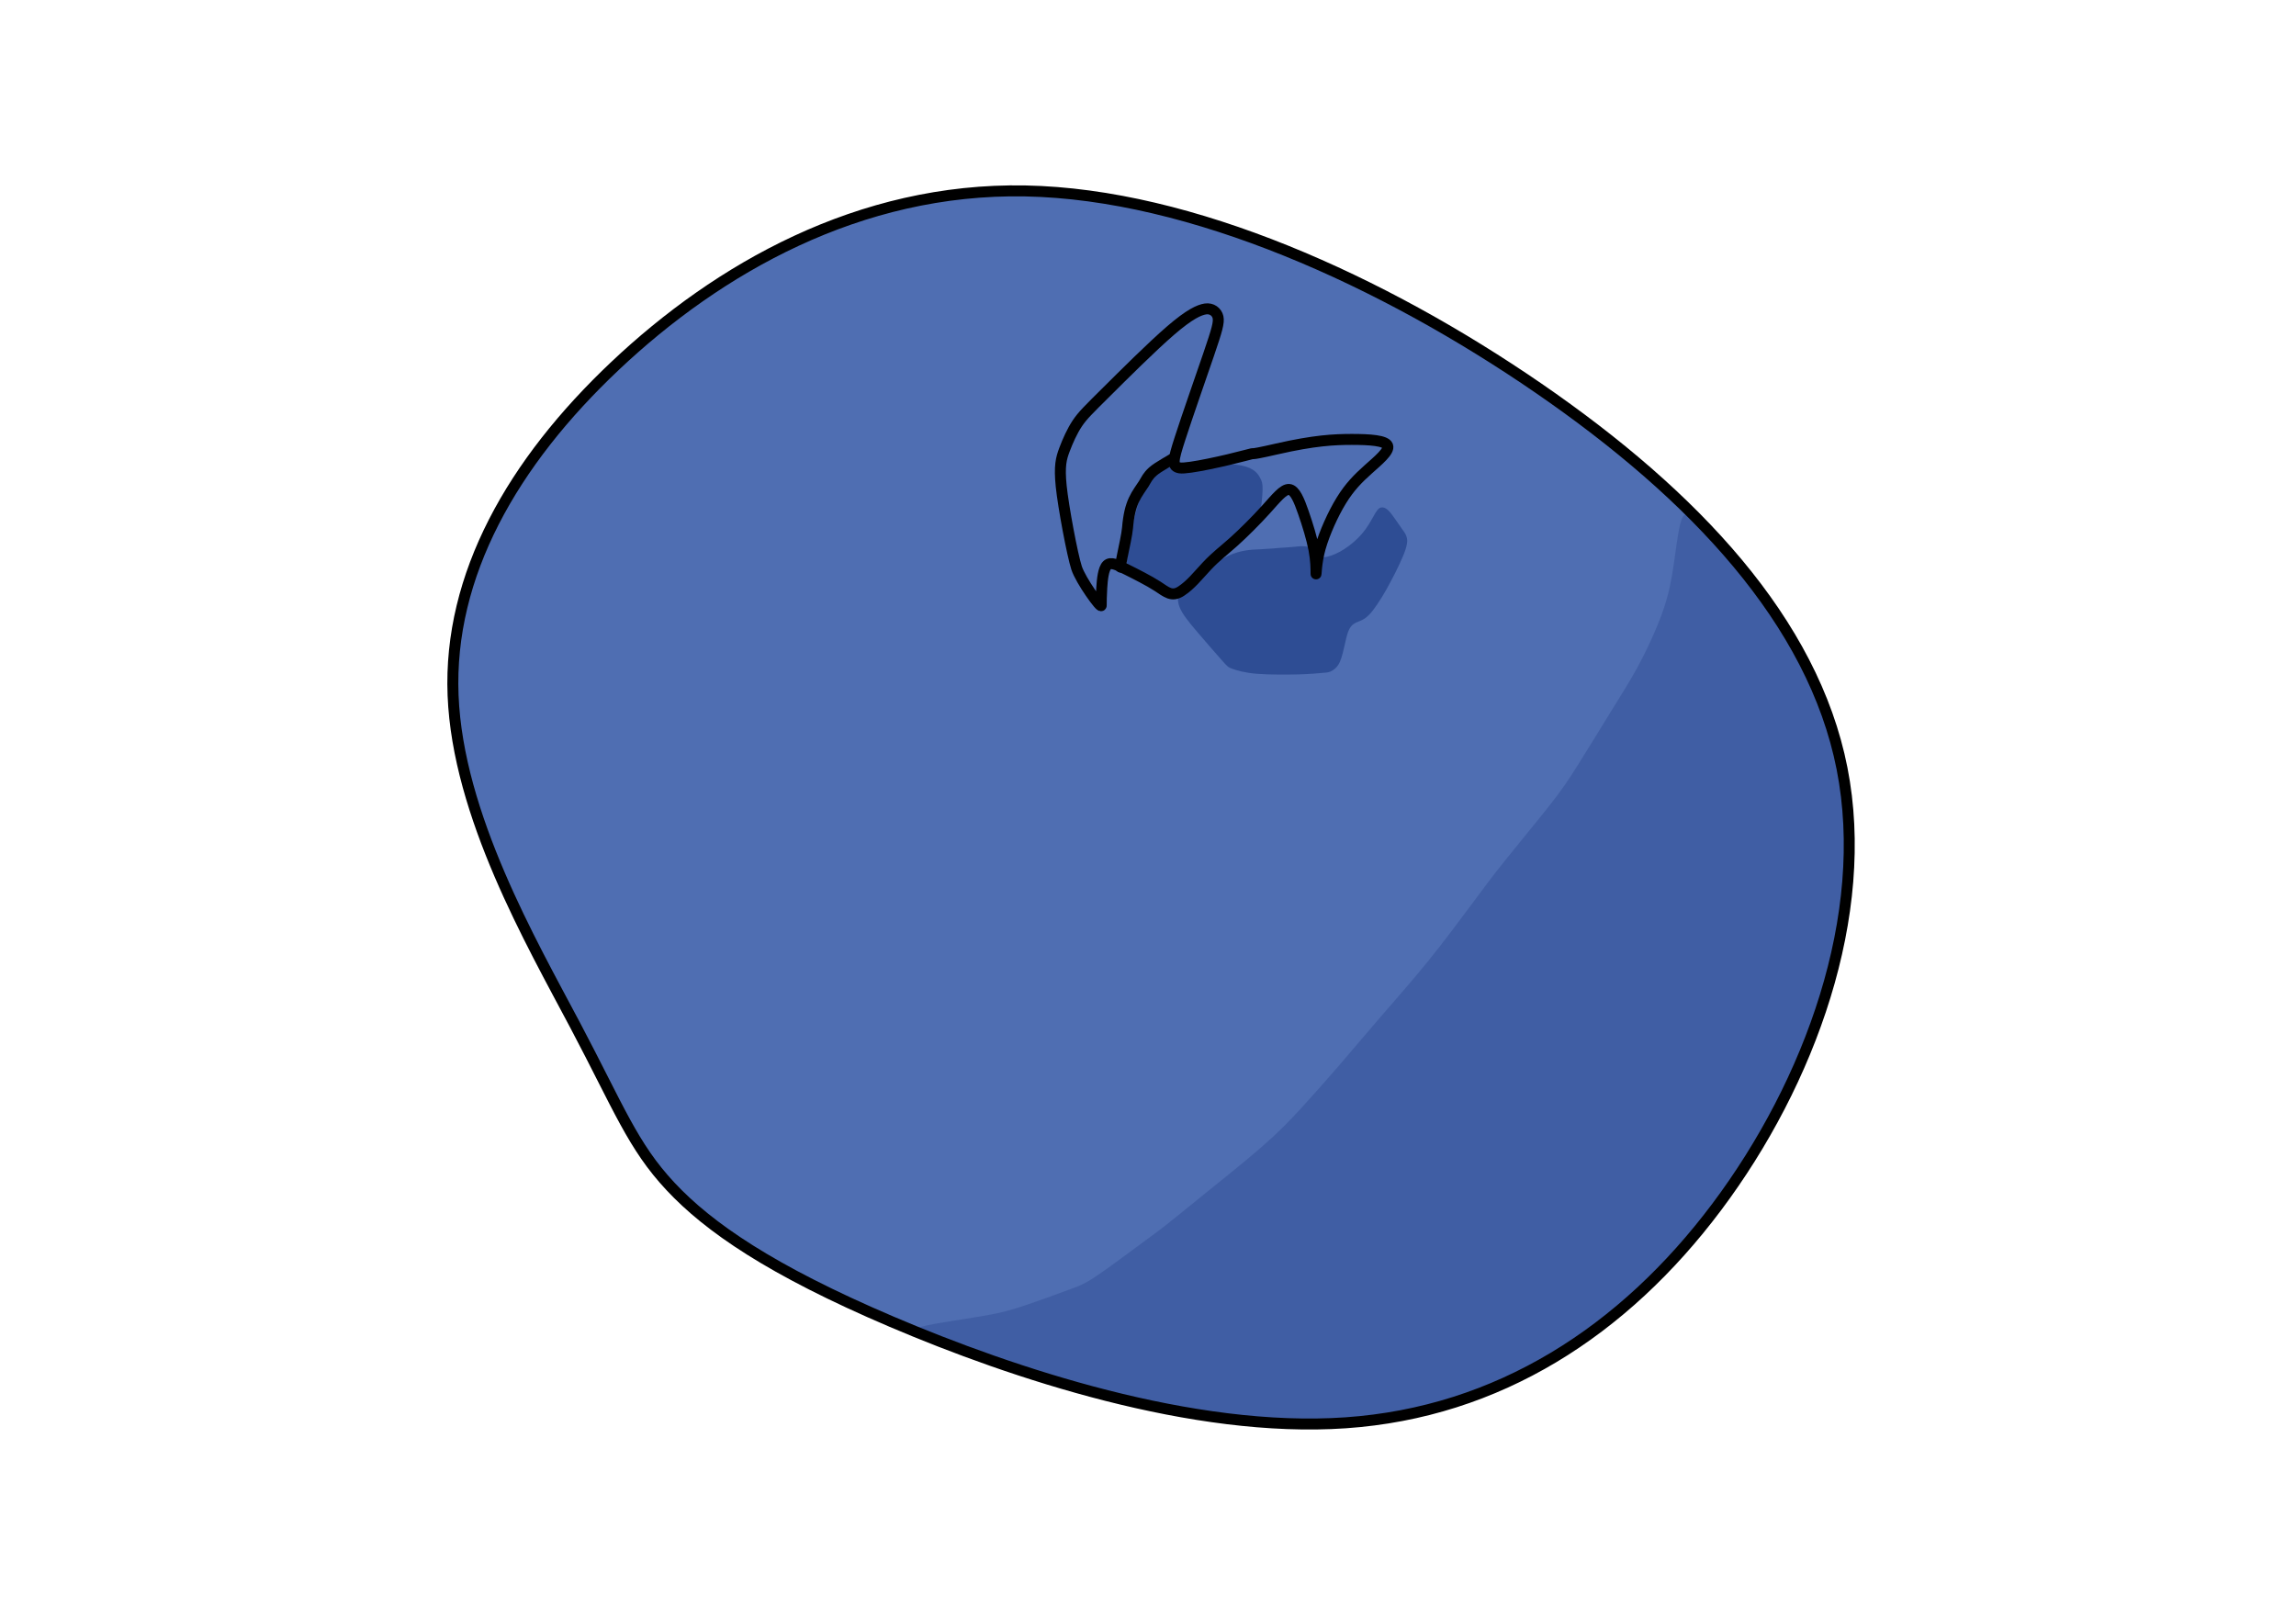 <?xml version="1.0" encoding="UTF-8" standalone="no"?>
<!-- Created with Inkscape (http://www.inkscape.org/) -->

<svg
   version="1.1"
   id="svg1"
   width="793.6"
   height="559.36"
   viewBox="0 0 793.6 559.36"
   sodipodi:docname="Blueberry.svg"
   inkscape:version="1.4 (86a8ad7, 2024-10-11)"
   xmlns:inkscape="http://www.inkscape.org/namespaces/inkscape"
   xmlns:sodipodi="http://sodipodi.sourceforge.net/DTD/sodipodi-0.dtd"
   xmlns="http://www.w3.org/2000/svg"
   xmlns:svg="http://www.w3.org/2000/svg">
  <defs
     id="defs1">
    <inkscape:path-effect
       effect="bspline"
       id="path-effect9"
       is_visible="true"
       lpeversion="1.3"
       weight="33.333"
       steps="2"
       helper_size="0"
       apply_no_weight="true"
       apply_with_weight="true"
       only_selected="false"
       uniform="false" />
    <inkscape:path-effect
       effect="bspline"
       id="path-effect8"
       is_visible="true"
       lpeversion="1.3"
       weight="33.333"
       steps="2"
       helper_size="0"
       apply_no_weight="true"
       apply_with_weight="true"
       only_selected="false"
       uniform="false" />
    <inkscape:path-effect
       effect="bspline"
       id="path-effect7"
       is_visible="true"
       lpeversion="1.3"
       weight="33.333"
       steps="2"
       helper_size="0"
       apply_no_weight="true"
       apply_with_weight="true"
       only_selected="false"
       uniform="false" />
    <inkscape:path-effect
       effect="bspline"
       id="path-effect6"
       is_visible="true"
       lpeversion="1.3"
       weight="33.333"
       steps="2"
       helper_size="0"
       apply_no_weight="true"
       apply_with_weight="true"
       only_selected="false"
       uniform="false" />
    <inkscape:path-effect
       effect="bspline"
       id="path-effect4"
       is_visible="true"
       lpeversion="1.3"
       weight="33.333"
       steps="2"
       helper_size="0"
       apply_no_weight="true"
       apply_with_weight="true"
       only_selected="false"
       uniform="false" />
    <inkscape:path-effect
       effect="bspline"
       id="path-effect3"
       is_visible="true"
       lpeversion="1.3"
       weight="33.333"
       steps="2"
       helper_size="0"
       apply_no_weight="true"
       apply_with_weight="true"
       only_selected="false"
       uniform="false" />
    <inkscape:path-effect
       effect="bspline"
       id="path-effect2"
       is_visible="true"
       lpeversion="1.3"
       weight="33.333"
       steps="2"
       helper_size="0"
       apply_no_weight="true"
       apply_with_weight="true"
       only_selected="false"
       uniform="false" />
    <inkscape:path-effect
       effect="bspline"
       id="path-effect1"
       is_visible="true"
       lpeversion="1.3"
       weight="33.333"
       steps="2"
       helper_size="0"
       apply_no_weight="true"
       apply_with_weight="true"
       only_selected="false"
       uniform="false" />
  </defs>
  <sodipodi:namedview
     id="namedview1"
     pagecolor="#ffffff"
     bordercolor="#111111"
     borderopacity="1"
     inkscape:showpageshadow="0"
     inkscape:pageopacity="0"
     inkscape:pagecheckerboard="1"
     inkscape:deskcolor="#d1d1d1"
     showgrid="false"
     inkscape:zoom="0.69096825"
     inkscape:cx="148.34256"
     inkscape:cy="177.28745"
     inkscape:window-width="1920"
     inkscape:window-height="991"
     inkscape:window-x="-9"
     inkscape:window-y="-9"
     inkscape:window-maximized="1"
     inkscape:current-layer="layer1" />
  <g
     inkscape:groupmode="layer"
     id="layer1"
     inkscape:label="Image 1"
     style="display:inline"
     transform="matrix(2.134,0,0,2.134,-391.359,-291.782)">
    <path
       style="display:inline;fill:#4f6eb2;fill-opacity:1;stroke:none;stroke-width:3.78;stroke-dasharray:none;stroke-opacity:1"
       d="m 285.09,195.973 c 16.63,-15.691 39.484,-28.824 66.433,-28.313 26.949,0.512 57.989,14.668 83.148,31.98 25.158,17.312 44.43,37.778 49.121,61.572 4.69,23.794 -5.202,50.911 -20.296,71.038 -15.095,20.126 -35.391,33.259 -60.122,34.965 -24.732,1.706 -53.896,-8.016 -73.511,-16.373 -19.615,-8.358 -29.677,-15.35 -35.818,-21.917 -6.14,-6.567 -8.357,-12.707 -15.436,-26.096 -7.078,-13.389 -19.017,-34.026 -19.785,-53.47 -0.768,-19.444 9.636,-37.694 26.266,-53.385 z"
       id="path1"
       inkscape:path-effect="#path-effect1"
       inkscape:original-d="m 278.86461,193.41435 c 22.85496,-13.13307 45.70946,-26.26588 68.56488,-39.39922 31.04243,14.15671 62.083,28.31258 93.12543,42.46929 19.2736,20.46754 38.54604,40.93385 57.81963,61.40139 -9.89264,27.11948 -19.78468,54.23734 -29.67732,81.35683 -20.29699,13.13334 -40.59273,26.26588 -60.88971,39.39922 -29.16625,-9.72208 -58.33073,-19.44357 -87.49697,-29.16566 -10.06321,-6.99307 -20.12581,-13.98573 -30.18902,-20.97881 -2.21731,-6.14026 -4.43454,-12.28027 -6.65181,-18.42041 -11.9394,-20.6381 -23.87808,-41.27496 -35.81748,-61.91306 10.40433,-18.25022 20.80825,-36.49971 31.21237,-54.74957 z"
       sodipodi:nodetypes="ccccccccccc"
       transform="translate(-2.047)"
       inkscape:label="Main color" />
    <path
       style="display:inline;fill:#2f4e94;fill-opacity:0.996;stroke:none;stroke-width:1.89;stroke-dasharray:none;stroke-opacity:1"
       d="m 366.065,226.386 c 0.274,-1.827 0.805,-5.369 1.652,-7.936 0.847,-2.567 2.001,-4.056 2.736,-4.895 0.735,-0.839 1.067,-1.05 3.494,-1.307 2.427,-0.256 6.95,-0.558 9.588,-0.256 2.638,0.301 3.392,1.206 3.829,1.915 0.437,0.709 0.558,1.221 0.529,2.236 -0.029,1.015 -0.219,2.631 -0.306,3.401 -0.087,0.77 -0.087,0.83 -1.963,2.523 -1.876,1.693 -7.316,6.516 -9.312,8.249 -1.997,1.733 -2.405,2.024 -2.844,2.147 -0.44,0.122 -0.892,0.062 -1.163,0.002 -0.271,-0.06 -0.362,-0.121 -1.419,-0.83 -1.057,-0.71 -3.137,-2.107 -4.115,-2.764 -0.978,-0.657 -0.979,-0.657 -0.705,-2.483 z"
       id="path9"
       inkscape:path-effect="#path-effect9"
       inkscape:original-d="m 365.79104,228.21236 c 0.43174,-3.67048 0.92461,-7.21893 1.62824,-10.85433 1.1787,-1.44904 2.11343,-3.1084 3.4372,-4.43219 0.33166,-0.21105 0.66332,-0.42211 0.99499,-0.63317 4.52277,-0.30158 9.04535,-0.60315 13.56805,-0.90472 0.75378,0.90453 1.50755,1.80906 2.26132,2.71359 0.12061,0.51256 0.24121,1.02513 0.36181,1.5377 0.0348,1.54317 0.33503,3.21639 -0.54266,4.61309 0,0.0603 0,0.1206 0,0.1809 -4.4601,2.52658 -8.82792,8.55856 -12.75375,11.30664 -0.37371,0.38832 -0.79075,0.66674 -1.26633,0.90453 -0.45227,-0.0603 -0.90453,-0.12061 -1.3568,-0.18091 -0.0904,-0.0603 -0.1809,-0.1206 -0.27135,-0.1809 -2.63883,-0.44262 -4.44293,-2.25086 -6.06034,-4.07046 z"
       inkscape:label="Shadow in stem"
       sodipodi:nodetypes="ccccccccccccccc" />
    <path
       style="display:inline;fill:#2f4e94;fill-opacity:0.996;stroke:none;stroke-width:1.89;stroke-dasharray:none;stroke-opacity:1"
       d="m 374.354,232.403 c 0.121,-0.482 0.121,-0.482 0.121,-0.482 2.774,-2.05 5.548,-4.101 7.779,-5.126 2.231,-1.025 3.92,-1.025 5.389,-1.095 1.469,-0.069 2.247,-0.156 3.103,-0.224 0.856,-0.068 1.338,-0.068 2.222,-0.161 0.884,-0.092 2.17,-0.277 2.845,0.299 0.675,0.576 0.728,1.694 2.472,1.32 1.744,-0.374 3.991,-1.765 5.693,-3.725 1.703,-1.96 2.199,-4.036 3.05,-4.253 0.851,-0.217 1.545,0.738 2.213,1.679 0.667,0.941 1.004,1.45 1.306,1.873 0.302,0.422 0.567,0.757 0.7,1.286 0.133,0.529 0.133,1.253 -0.606,3.025 -0.739,1.772 -1.842,3.879 -2.753,5.509 -0.91,1.631 -2.041,3.214 -2.411,3.634 -0.369,0.421 -0.852,0.903 -1.455,1.204 -0.603,0.301 -1.327,0.422 -1.817,1.059 -0.49,0.637 -0.709,1.624 -0.934,2.636 -0.225,1.012 -0.518,2.331 -0.847,3.061 -0.329,0.73 -0.654,1.055 -1.181,1.401 -0.527,0.346 -0.889,0.346 -1.613,0.407 -0.724,0.06 -1.809,0.181 -3.799,0.241 -1.99,0.06 -4.884,0.06 -6.84,-0.092 -1.956,-0.153 -3.319,-0.561 -3.998,-0.807 -0.679,-0.246 -0.8,-0.367 -1.705,-1.392 -0.905,-1.025 -2.593,-2.955 -3.98,-4.583 -1.387,-1.628 -2.472,-2.955 -2.894,-4.101 -0.422,-1.146 -0.181,-2.111 -0.06,-2.593 z"
       id="path8"
       inkscape:path-effect="#path-effect8"
       inkscape:original-d="m 374.47451,231.92093 v 0 c 0,0 5.54777,-4.10053 8.32165,-6.15079 1.68845,0 3.3769,0 5.06536,0 1.31623,0.46226 2.07774,0.22746 3.2563,-0.36181 0.48241,0 0.96483,0 1.44724,0 1.2859,-0.18457 2.57176,-0.36913 3.85765,-0.5537 -0.55004,1.36633 -0.18527,2.46928 0.18283,3.82445 3.42282,-2.11833 5.66946,-3.50874 8.56617,-5.30147 0.50859,-2.12733 1.00486,-4.20317 1.50398,-6.29094 1.26239,1.60929 1.68037,2.76579 2.89449,3.97992 0.33715,0.50975 0.6743,1.01949 1.01145,1.52924 0.26587,0.33448 0.53174,0.66896 0.79761,1.00344 0,0.72362 0,1.44724 0,2.17087 -1.25279,2.93889 -2.63144,4.90107 -3.97992,7.59803 0.0115,0.90063 -1.80906,1.99095 -1.80906,2.53268 -0.48241,0.48241 -0.96483,0.96483 -1.44724,1.44724 -0.72363,0.12061 -1.44725,0.24121 -2.17087,0.36181 -0.28763,1.14568 -0.72362,2.08464 -0.72362,3.2563 -0.73175,0.79053 -0.59219,2.20487 -0.72362,3.2563 -0.20821,0.6518 -0.75464,0.75464 -1.44725,1.44725 -0.36181,0 -0.72362,0 -1.08543,0 -1.08544,0.1206 -2.17087,0.24121 -3.2563,0.36181 -2.89449,0 -5.78898,0 -8.68347,0 -0.9971,-0.37103 -2.36252,-0.77154 -3.61811,-1.08543 0.20984,-0.45105 -0.24121,-0.24122 -0.36181,-0.36182 -1.68845,-1.92965 -3.37691,-3.85931 -5.06536,-5.78897 -1.08543,-1.32664 -2.17086,-2.65328 -3.2563,-3.97993 0.24121,-0.96483 0.48242,-1.92965 0.72363,-2.89448 z"
       sodipodi:nodetypes="cccccccccccccccccccccccsccccc"
       inkscape:label="Shadow near stem" />
    <path
       style="display:inline;fill:none;fill-opacity:1;stroke:#000000;stroke-width:1.777;stroke-dasharray:none;stroke-opacity:1"
       d="m 362.537,200.289 c 2.802,-2.782 7.407,-7.387 10.477,-10.03 3.07,-2.644 4.605,-3.326 5.621,-3.481 1.016,-0.155 1.846,0.468 2.038,1.327 0.191,0.859 -0.153,2.063 -1.531,6.098 -1.378,4.035 -3.425,9.86 -4.612,13.53 -1.188,3.67 -1.338,4.573 -0.051,4.792 1.287,0.219 7.683,-1.234 10.499,-1.992 2.817,-0.758 -0.706,0.278 5.263,-1.086 5.97,-1.364 9.21,-1.535 12.11,-1.535 2.9,0 5.458,0.171 5.799,1.023 0.341,0.853 -1.535,2.388 -3.155,3.838 -1.62,1.45 -2.985,2.814 -4.349,5.032 -1.364,2.217 -2.729,5.287 -3.411,7.68 -0.682,2.393 -0.682,4.771 -0.682,4.089 0,-0.682 0,-2.047 -0.341,-3.838 -0.341,-1.791 -1.023,-4.008 -1.705,-5.968 -0.682,-1.96 -1.361,-3.657 -2.301,-3.748 -0.94,-0.091 -2.134,1.444 -3.755,3.235 -1.62,1.791 -3.667,3.838 -5.287,5.287 -1.62,1.45 -2.814,2.303 -4.332,3.926 -1.518,1.624 -2.558,2.976 -4.102,4.002 -1.544,1.026 -2.397,0.173 -3.832,-0.758 -1.436,-0.931 -3.573,-2 -5.077,-2.752 -1.504,-0.752 -2.527,-1.264 -3.124,-0.667 -0.597,0.597 -0.768,2.303 -0.853,3.668 -0.085,1.365 -0.085,2.278 -0.085,2.844 0,0.566 -3.311,-3.986 -3.996,-6.089 -0.685,-2.103 -2.145,-9.889 -2.486,-13.215 -0.341,-3.326 0,-4.52 0.524,-5.917 0.524,-1.397 1.232,-2.997 2.085,-4.276 0.853,-1.279 1.851,-2.238 4.652,-5.019 z"
       id="path2"
       inkscape:path-effect="#path-effect2"
       inkscape:original-d="m 360.73312,202.11288 c 4.60511,-4.6051 9.21021,-9.2102 13.81531,-13.81531 1.53504,-0.68223 3.07007,-1.36447 4.60511,-2.04671 0.0812,0.92721 1.22896,1.12616 2.04671,1.53503 -0.65687,1.0873 -0.77805,2.35521 -1.02336,3.58175 -4.1691,6.25374 -3.6721,12.97269 -6.65181,18.9321 0.11576,1.15308 -0.007,2.06098 -0.51168,3.07006 2.75041,-0.62509 9.03741,-2.55839 11.25692,-2.55839 3.30794,-1.76853 -0.86359,0.62898 8.69853,-2.55839 3.24063,-0.17056 6.48125,-0.34112 9.72188,-0.51168 2.55839,0.17056 5.11679,0.34112 7.67518,0.51168 -1.87616,1.53504 -3.75231,3.07007 -5.62846,4.60511 -1.36448,1.36447 -2.72895,2.72895 -4.09343,4.09342 -1.36447,3.07007 -2.72895,6.14014 -4.09342,9.21021 -0.291,1.71509 1.42268,8.5913 0,4.09342 0,-1.36447 0,-2.72895 0,-4.09342 -0.68224,-2.21727 -1.36448,-4.43455 -2.04672,-6.65182 -0.29479,-1.85687 -1.21694,-3.45723 -2.04671,-5.11678 -1.19392,1.53504 -2.38783,3.07007 -3.58175,4.6051 -2.04671,2.04672 -4.09342,4.09342 -6.14014,6.14014 -1.19391,0.8528 -2.38783,1.7056 -3.58174,2.55839 -1.37661,2.75322 -3.21948,3.48736 -5.11679,6.65182 -0.85279,-0.8528 -1.70559,-1.70559 -2.55839,-2.55839 -1.88303,-1.27968 -4.33428,-1.72185 -6.14013,-3.07007 -1.02336,-0.51168 -2.04672,-1.02336 -3.07007,-1.53503 -0.17056,1.70559 -0.34112,3.41118 -0.51168,5.11678 0.72305,1.025 0.28312,1.93757 0,3.07007 1.49645,3.77482 -3.37289,-4.50763 -4.09343,-5.62846 -0.58681,-3.12968 -2.04672,-10.91582 -3.07007,-16.37371 0.34112,-1.19391 0.68224,-2.38783 1.02336,-3.58174 0.70766,-1.60007 1.41531,-3.20014 2.12297,-4.80021 0.99794,-0.95832 1.99588,-1.91665 2.99381,-2.87497 z"
       inkscape:label="Stem lines"
       sodipodi:nodetypes="cccccccccccccccccccccccccccccccc" />
    <path
       id="path3"
       style="display:inline;fill:none;fill-opacity:1;stroke:#000000;stroke-width:1.777;stroke-dasharray:none;stroke-opacity:1"
       d="m 373.787,210.756 c -0.426,0.341 -2.821,1.589 -3.674,2.357 -0.853,0.768 -1.023,1.281 -1.449,1.963 -0.426,0.682 -1.109,1.534 -1.621,2.643 -0.512,1.109 -0.853,2.473 -1.023,4.52 -0.171,2.047 -1.843,8.301 -0.784,5.786"
       sodipodi:nodetypes="cssssc"
       inkscape:label="Stem line" />
    <path
       style="display:inline;fill:#415fa4;fill-opacity:0.996;stroke:none;stroke-width:1.89;stroke-dasharray:none;stroke-opacity:1"
       d="m 475.177,242.675 c 1.106,3.011 3.254,8.861 4.71,13.688 1.456,4.827 2.132,8.374 2.442,12.452 0.31,4.078 0.263,8.794 -0.324,13.775 -0.587,4.98 -1.678,9.973 -2.579,13.646 -0.901,3.672 -1.594,5.943 -2.281,7.633 -0.688,1.69 -1.37,2.798 -3.809,7.46 -2.44,4.662 -5.767,11.174 -8.731,16.368 -2.965,5.194 -5.686,8.199 -5.94,8.465 -0.254,0.266 -4.612,4.721 -9.738,9.563 -5.126,4.842 -8.834,7.711 -13.688,10.561 -4.854,2.85 -9.173,4.786 -14.428,6.447 -5.255,1.661 -7.913,2.187 -16.172,3.602 -8.259,1.415 -10.385,1.393 -14.948,0.876 -4.564,-0.517 -11.597,-1.534 -19.066,-3.034 -7.47,-1.499 -15.377,-3.481 -21.887,-5.501 -6.509,-2.019 -11.668,-4.092 -14.323,-5.238 -2.655,-1.146 -2.815,-1.37 -2.234,-1.621 0.581,-0.251 1.903,-0.528 4.013,-0.879 2.111,-0.352 5.01,-0.778 7.142,-1.162 2.132,-0.384 3.496,-0.725 5.971,-1.551 2.474,-0.826 5.823,-2.051 7.9,-2.83 2.077,-0.779 2.674,-1.034 9.241,-5.895 6.567,-4.861 4.328,-3.171 6.002,-4.485 1.673,-1.314 2.782,-2.252 5.426,-4.384 2.644,-2.132 6.822,-5.458 9.765,-8.016 2.942,-2.558 4.648,-4.349 6.524,-6.396 1.876,-2.047 3.923,-4.349 6.051,-6.817 2.128,-2.468 4.354,-5.122 6.784,-7.936 2.43,-2.814 5.074,-5.799 7.632,-8.954 2.558,-3.155 5.032,-6.481 6.993,-9.125 1.961,-2.644 3.411,-4.605 5.628,-7.377 2.217,-2.772 5.202,-6.353 7.208,-8.915 2.006,-2.562 3.024,-4.089 4.613,-6.622 1.588,-2.533 3.696,-5.989 5.361,-8.679 1.665,-2.69 2.859,-4.566 4.053,-6.741 1.194,-2.175 2.388,-4.648 3.37,-7.039 0.982,-2.391 1.753,-4.706 2.32,-7.919 0.567,-3.213 0.957,-7.544 1.579,-9.209 0.623,-1.664 1.467,-0.688 4.645,2.984 3.178,3.672 8.295,9.584 10.983,12.69 2.688,3.106 2.688,3.106 3.794,6.117 z"
       id="path6"
       inkscape:path-effect="#path-effect7"
       inkscape:original-d="m 474.07156,239.66444 c 2.21125,6.02107 4.36,11.87193 6.58614,17.93355 0.68529,3.59222 1.74216,7.0663 2.02747,10.62773 0.37423,4.67128 -0.093,9.38342 -0.14062,14.18866 -1.12638,5.15535 -2.21727,10.14826 -3.32591,15.22243 -0.6929,2.27058 -1.38579,4.54114 -2.07869,6.81171 -0.68224,1.10864 -1.36448,2.21727 -2.04671,3.32591 -2.93538,8.85947 -8.33484,14.31319 -12.02444,23.5372 -1.42844,1.57767 -4.14966,4.5832 -4.28531,4.73302 -0.37304,0.38136 -4.13265,5.42181 -11.78479,12.04753 -3.06067,2.65013 -6.90574,5.34236 -11.04884,8.54752 -5.56422,2.4943 -9.89517,4.40477 -14.83867,6.65181 -5.58912,0.93174 -7.82923,3.56761 -22.60978,4.47718 -2.12305,0.1541 -4.24714,-0.0427 -6.364,-0.064 -7.01064,-1.01358 -14.04359,-2.03038 -21.07632,-3.04715 -7.90671,-1.98179 -15.81436,-3.96381 -23.69552,-5.9392 -5.13746,-2.06349 -10.34397,-4.01739 -15.44629,-6.2041 -0.1599,-0.22386 -0.31979,-0.44771 -0.47969,-0.67157 1.32185,-0.27717 2.64366,-0.55432 3.9655,-0.83148 2.89951,-0.4264 5.79902,-0.8528 8.69853,-1.2792 1.36448,-0.34112 2.72895,-0.68224 4.09343,-1.02336 3.87027,-0.52885 7.14456,-1.95611 10.4894,-3.83758 0.59696,-0.25584 1.19392,-0.51168 1.79087,-0.76752 21.86364,-16.10992 10.29246,-7.78331 12.53612,-9.46605 1.10863,-0.93807 2.21727,-1.87615 3.32591,-2.81423 4.18512,-3.31788 8.36571,-6.64138 12.53611,-9.97772 1.7056,-1.79087 3.41119,-3.58175 5.11678,-5.37262 2.04672,-2.30255 4.09343,-4.6051 6.14014,-6.90766 2.52937,-2.36477 4.52437,-5.21261 6.65182,-7.93101 2.64367,-2.98479 5.28734,-5.96958 7.93101,-8.95437 2.47311,-3.3259 4.94622,-6.65181 7.41933,-9.97772 1.44976,-1.96143 2.89951,-3.92287 4.34927,-5.8843 2.98479,-3.58175 5.96958,-7.1635 8.95437,-10.74524 0.93499,-1.60311 1.91224,-3.15782 3.07007,-4.60511 2.24388,-3.47427 3.97438,-7.15969 6.39597,-10.4894 1.19392,-1.87615 2.38784,-3.75231 3.58175,-5.62846 1.19392,-2.47311 2.38783,-4.94622 3.58175,-7.41933 0.77728,-2.30677 1.9401,-4.49135 2.30255,-6.90766 2.67022,-3.93575 0.76263,-8.47368 1.15128,-12.79196 0.85635,0.98948 1.70117,1.96563 2.53675,2.93111 5.51998,6.3781 10.63691,12.29049 16.01326,18.50263 z"
       sodipodi:nodetypes="cccccccccccccccccccccccccccccccccccccccccc"
       inkscape:label="Main shadow" />
    <path
       style="display:inline;fill:none;fill-opacity:1;stroke:#000000;stroke-width:1.777;stroke-dasharray:none;stroke-opacity:1"
       d="m 285.09,195.973 c 16.63,-15.691 39.484,-28.824 66.433,-28.313 26.949,0.512 57.989,14.668 83.148,31.98 25.158,17.312 44.43,37.778 49.121,61.572 4.69,23.794 -5.202,50.911 -20.296,71.038 -15.095,20.126 -35.391,33.259 -60.122,34.965 -24.732,1.706 -53.896,-8.016 -73.511,-16.373 -19.615,-8.358 -29.677,-15.35 -35.818,-21.917 -6.14,-6.567 -8.357,-12.707 -15.436,-26.096 -7.078,-13.389 -19.017,-34.026 -19.785,-53.47 -0.768,-19.444 9.636,-37.694 26.266,-53.385 z"
       id="path5"
       inkscape:path-effect="#path-effect6"
       inkscape:original-d="m 278.86461,193.41435 c 22.85496,-13.13307 45.70946,-26.26588 68.56488,-39.39922 31.04243,14.15671 62.083,28.31258 93.12543,42.46929 19.2736,20.46754 38.54604,40.93385 57.81963,61.40139 -9.89264,27.11948 -19.78468,54.23734 -29.67732,81.35683 -20.29699,13.13334 -40.59273,26.26588 -60.88971,39.39922 -29.16625,-9.72208 -58.33073,-19.44357 -87.49697,-29.16566 -10.06321,-6.99307 -20.12581,-13.98573 -30.18902,-20.97881 -2.21731,-6.14026 -4.43454,-12.28027 -6.65181,-18.42041 -11.9394,-20.6381 -23.87808,-41.27496 -35.81748,-61.91306 10.40433,-18.25022 20.80825,-36.49971 31.21237,-54.74957 z"
       sodipodi:nodetypes="ccccccccccc"
       transform="translate(-2.047)"
       inkscape:label="Border" />
  </g>
</svg>
